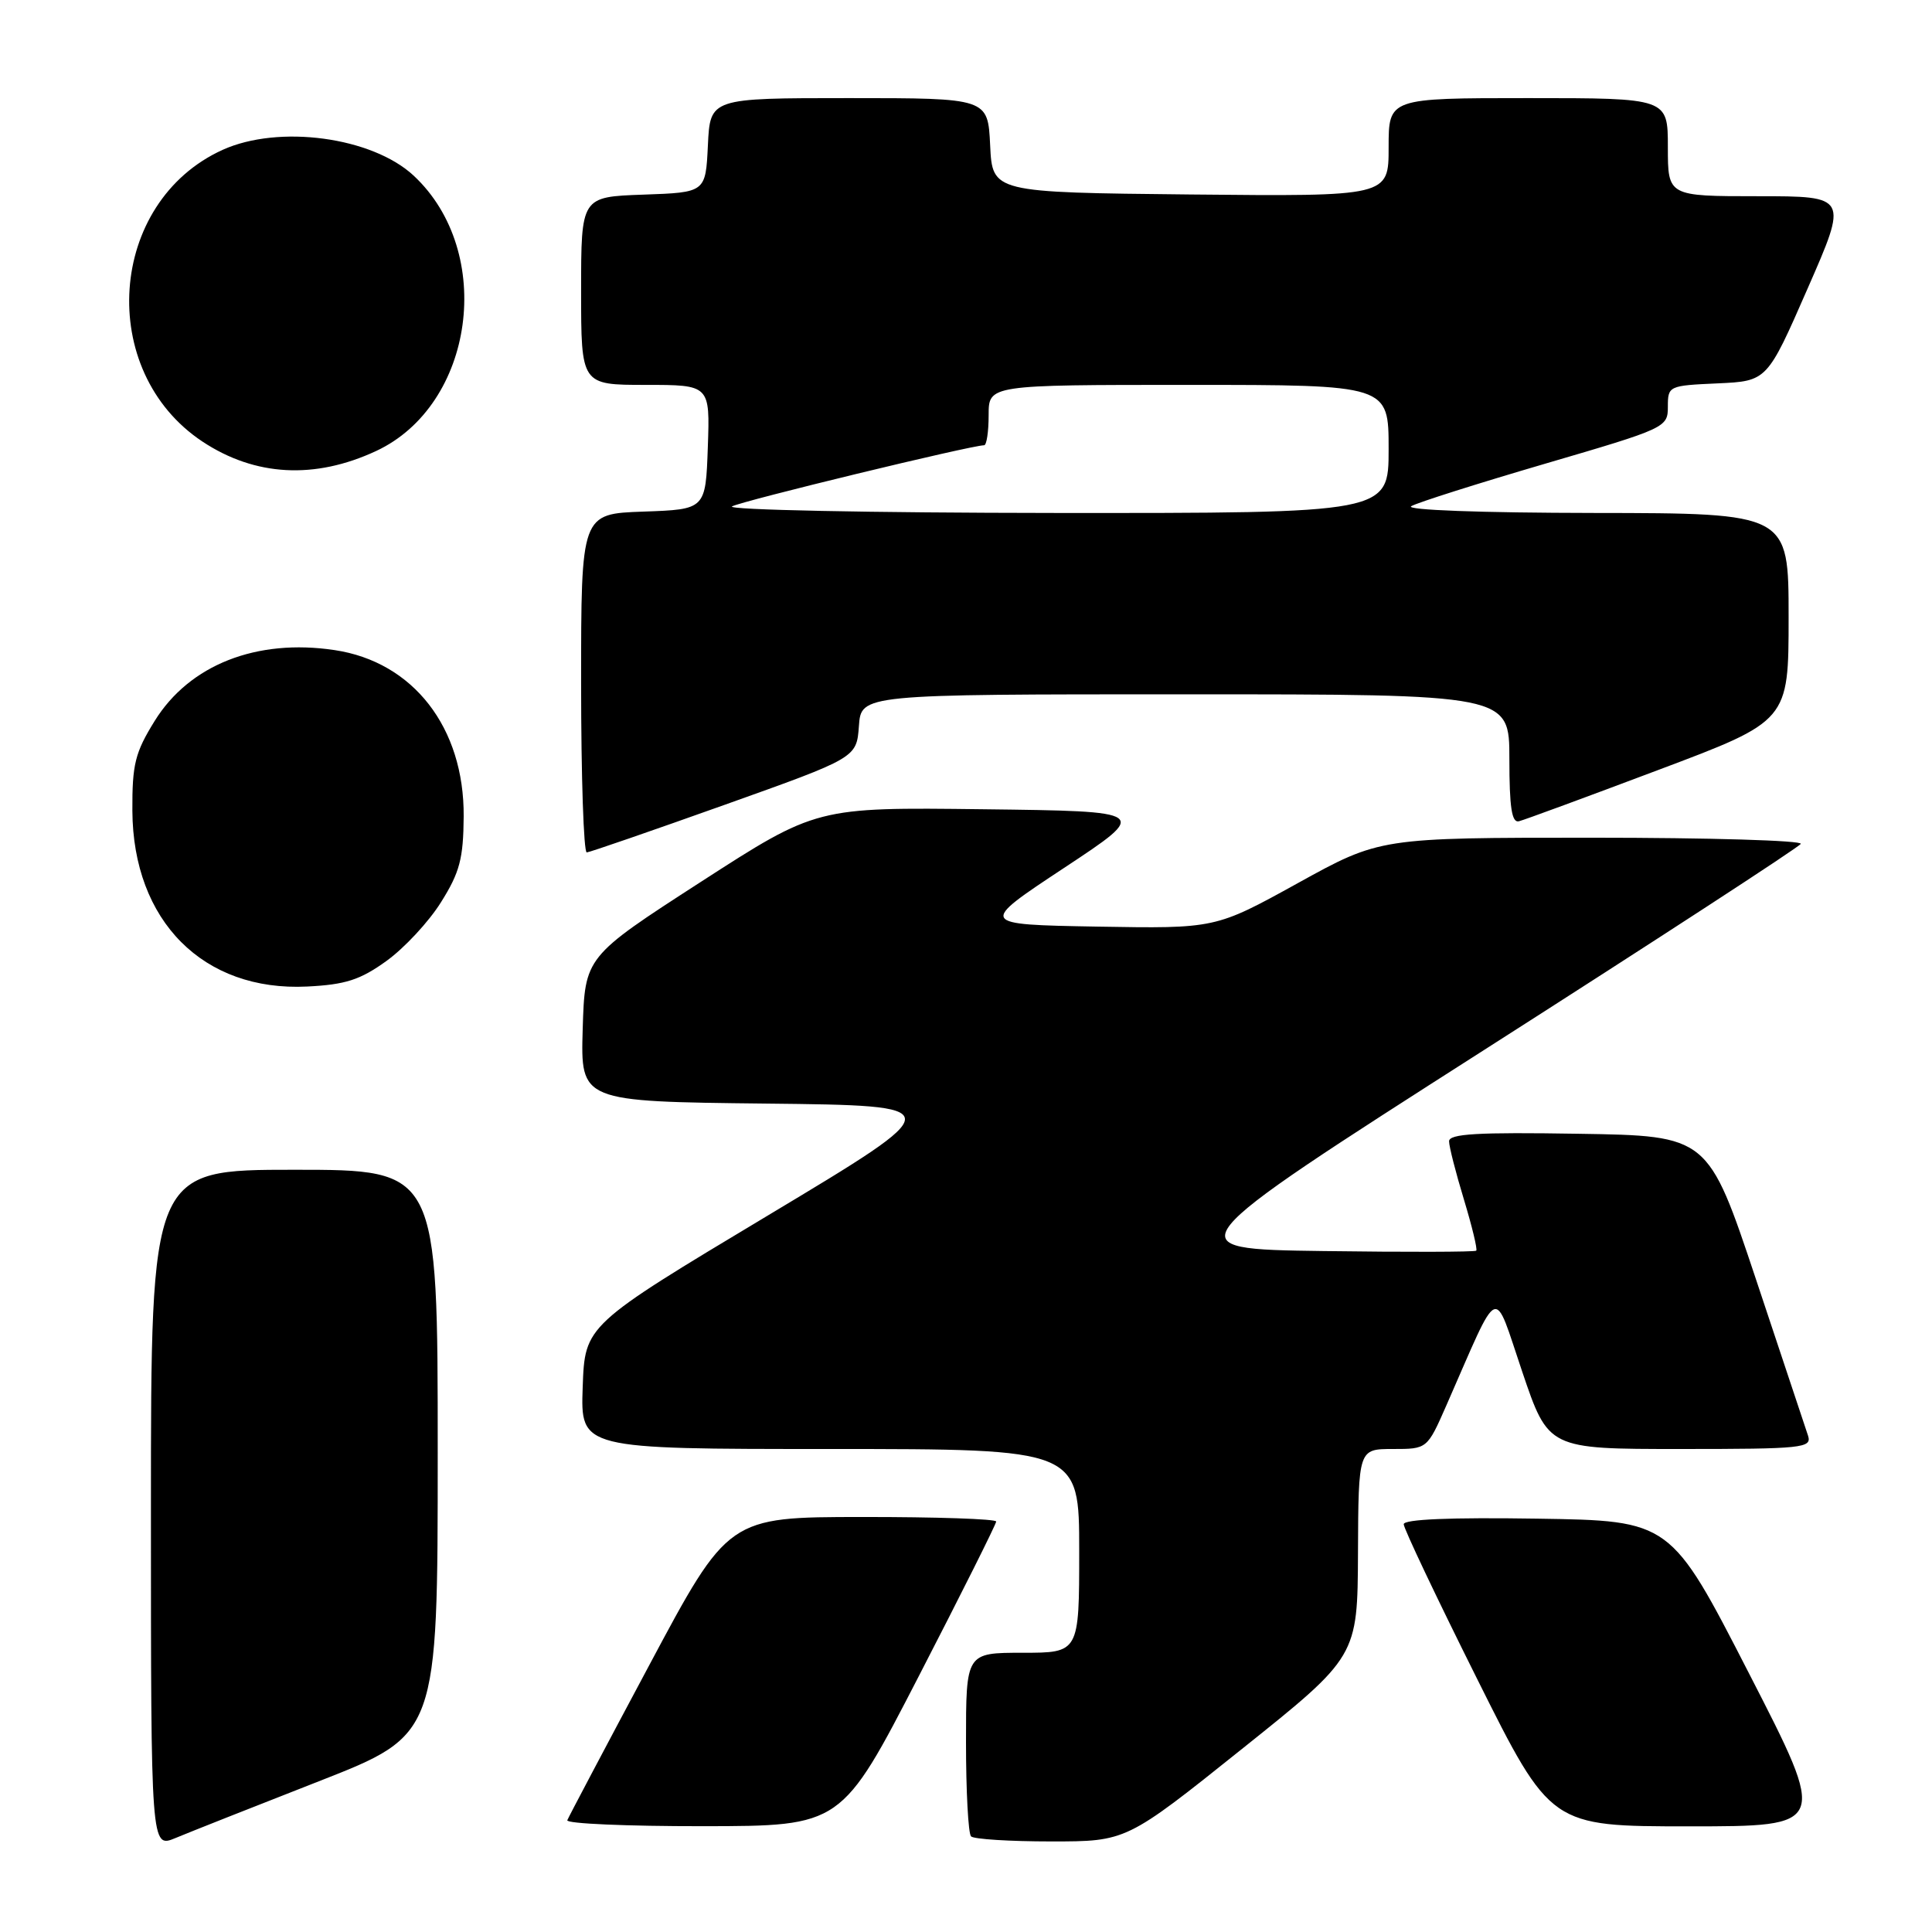 <?xml version="1.0" encoding="UTF-8" standalone="no"?>
<!DOCTYPE svg PUBLIC "-//W3C//DTD SVG 1.1//EN" "http://www.w3.org/Graphics/SVG/1.1/DTD/svg11.dtd" >
<svg xmlns="http://www.w3.org/2000/svg" xmlns:xlink="http://www.w3.org/1999/xlink" version="1.1" viewBox="0 0 256 256">
 <g >
 <path fill="currentColor"
d=" M 42.25 236.03 C 58.00 229.86 58.00 229.86 58.00 192.43 C 58.00 155.00 58.00 155.00 39.00 155.00 C 20.00 155.00 20.00 155.00 20.00 199.95 C 20.00 244.90 20.00 244.90 23.25 243.55 C 25.04 242.80 33.59 239.42 42.25 236.03 Z  M 164.56 231.75 C 179.88 219.50 179.88 219.50 179.94 205.75 C 180.00 192.00 180.00 192.00 184.56 192.00 C 189.11 192.00 189.11 192.00 191.64 186.25 C 198.87 169.78 197.80 170.26 201.70 181.75 C 205.17 192.00 205.17 192.00 222.65 192.00 C 238.85 192.00 240.09 191.87 239.58 190.25 C 239.27 189.29 236.16 179.95 232.67 169.50 C 226.33 150.50 226.33 150.50 209.16 150.23 C 195.78 150.01 192.00 150.23 192.01 151.23 C 192.01 151.93 192.90 155.40 193.98 158.95 C 195.05 162.49 195.79 165.54 195.61 165.72 C 195.44 165.90 186.31 165.92 175.34 165.77 C 155.38 165.50 155.38 165.50 196.74 139.07 C 219.49 124.54 238.33 112.28 238.61 111.82 C 238.89 111.37 226.46 111.00 210.99 111.00 C 182.86 111.00 182.86 111.00 171.95 117.03 C 161.05 123.05 161.05 123.05 145.35 122.78 C 129.65 122.50 129.65 122.50 141.00 115.00 C 152.35 107.50 152.35 107.50 130.27 107.23 C 108.19 106.96 108.19 106.96 92.84 116.87 C 77.50 126.78 77.50 126.78 77.21 136.37 C 76.93 145.96 76.93 145.96 101.47 146.23 C 126.01 146.50 126.01 146.50 101.76 161.05 C 77.50 175.60 77.50 175.60 77.21 183.80 C 76.92 192.00 76.92 192.00 109.96 192.00 C 143.00 192.00 143.00 192.00 143.00 205.50 C 143.00 219.00 143.00 219.00 135.50 219.00 C 128.00 219.00 128.00 219.00 128.00 230.83 C 128.00 237.34 128.30 242.97 128.67 243.33 C 129.03 243.70 133.82 244.00 139.29 244.00 C 149.25 244.00 149.25 244.00 164.56 231.75 Z  M 121.75 222.09 C 127.39 211.16 132.00 201.94 132.00 201.61 C 132.00 201.27 124.01 201.00 114.25 201.01 C 96.50 201.02 96.50 201.02 86.00 220.70 C 80.22 231.52 75.35 240.74 75.17 241.19 C 74.98 241.64 83.08 241.99 93.17 241.98 C 111.50 241.96 111.50 241.96 121.75 222.09 Z  M 231.76 221.75 C 221.37 201.50 221.37 201.50 203.69 201.23 C 192.19 201.05 186.00 201.31 186.00 201.97 C 186.00 202.53 190.38 211.76 195.74 222.49 C 205.48 242.00 205.48 242.00 223.82 242.00 C 242.16 242.00 242.16 242.00 231.76 221.75 Z  M 51.21 127.33 C 53.57 125.63 56.83 122.13 58.44 119.54 C 60.92 115.59 61.40 113.77 61.44 108.17 C 61.52 96.41 54.75 87.69 44.33 86.14 C 34.00 84.59 25.11 88.09 20.50 95.52 C 17.89 99.73 17.51 101.27 17.54 107.43 C 17.62 122.04 26.94 131.41 40.71 130.72 C 45.77 130.47 47.73 129.84 51.21 127.33 Z  M 96.00 106.65 C 113.50 100.41 113.50 100.41 113.81 96.21 C 114.11 92.00 114.11 92.00 157.06 92.00 C 200.00 92.00 200.00 92.00 200.00 100.57 C 200.00 107.00 200.32 109.07 201.27 108.82 C 201.97 108.65 210.29 105.58 219.77 102.01 C 237.00 95.53 237.00 95.53 237.00 81.76 C 237.00 68.00 237.00 68.00 211.25 67.97 C 196.17 67.95 186.12 67.58 187.00 67.07 C 187.82 66.59 195.81 64.06 204.75 61.44 C 220.74 56.76 221.00 56.64 221.00 53.89 C 221.00 51.14 221.11 51.09 227.58 50.80 C 234.15 50.50 234.15 50.50 239.51 38.25 C 244.88 26.00 244.88 26.00 232.94 26.00 C 221.00 26.00 221.00 26.00 221.00 19.50 C 221.00 13.00 221.00 13.00 202.50 13.00 C 184.00 13.00 184.00 13.00 184.00 19.52 C 184.00 26.03 184.00 26.03 157.75 25.77 C 131.50 25.50 131.50 25.50 131.20 19.25 C 130.90 13.00 130.90 13.00 112.50 13.00 C 94.10 13.00 94.10 13.00 93.80 19.25 C 93.50 25.50 93.50 25.50 85.25 25.79 C 77.00 26.08 77.00 26.08 77.00 38.54 C 77.00 51.00 77.00 51.00 85.54 51.00 C 94.08 51.00 94.08 51.00 93.79 59.25 C 93.50 67.50 93.50 67.50 85.25 67.79 C 77.00 68.08 77.00 68.08 77.00 90.54 C 77.00 102.89 77.34 112.98 77.75 112.95 C 78.16 112.92 86.38 110.08 96.00 106.65 Z  M 49.84 59.76 C 62.89 53.67 65.66 33.40 54.82 23.28 C 49.31 18.15 36.95 16.48 29.49 19.86 C 14.27 26.78 12.74 49.18 26.84 58.52 C 33.80 63.12 41.71 63.55 49.84 59.76 Z  M 97.00 67.10 C 98.28 66.38 128.72 59.00 130.40 59.00 C 130.73 59.00 131.00 57.20 131.00 55.00 C 131.00 51.00 131.00 51.00 157.50 51.00 C 184.00 51.00 184.00 51.00 184.00 59.50 C 184.00 68.00 184.00 68.00 139.75 67.97 C 115.30 67.95 96.17 67.56 97.00 67.10 Z "/>
</g>
</svg>